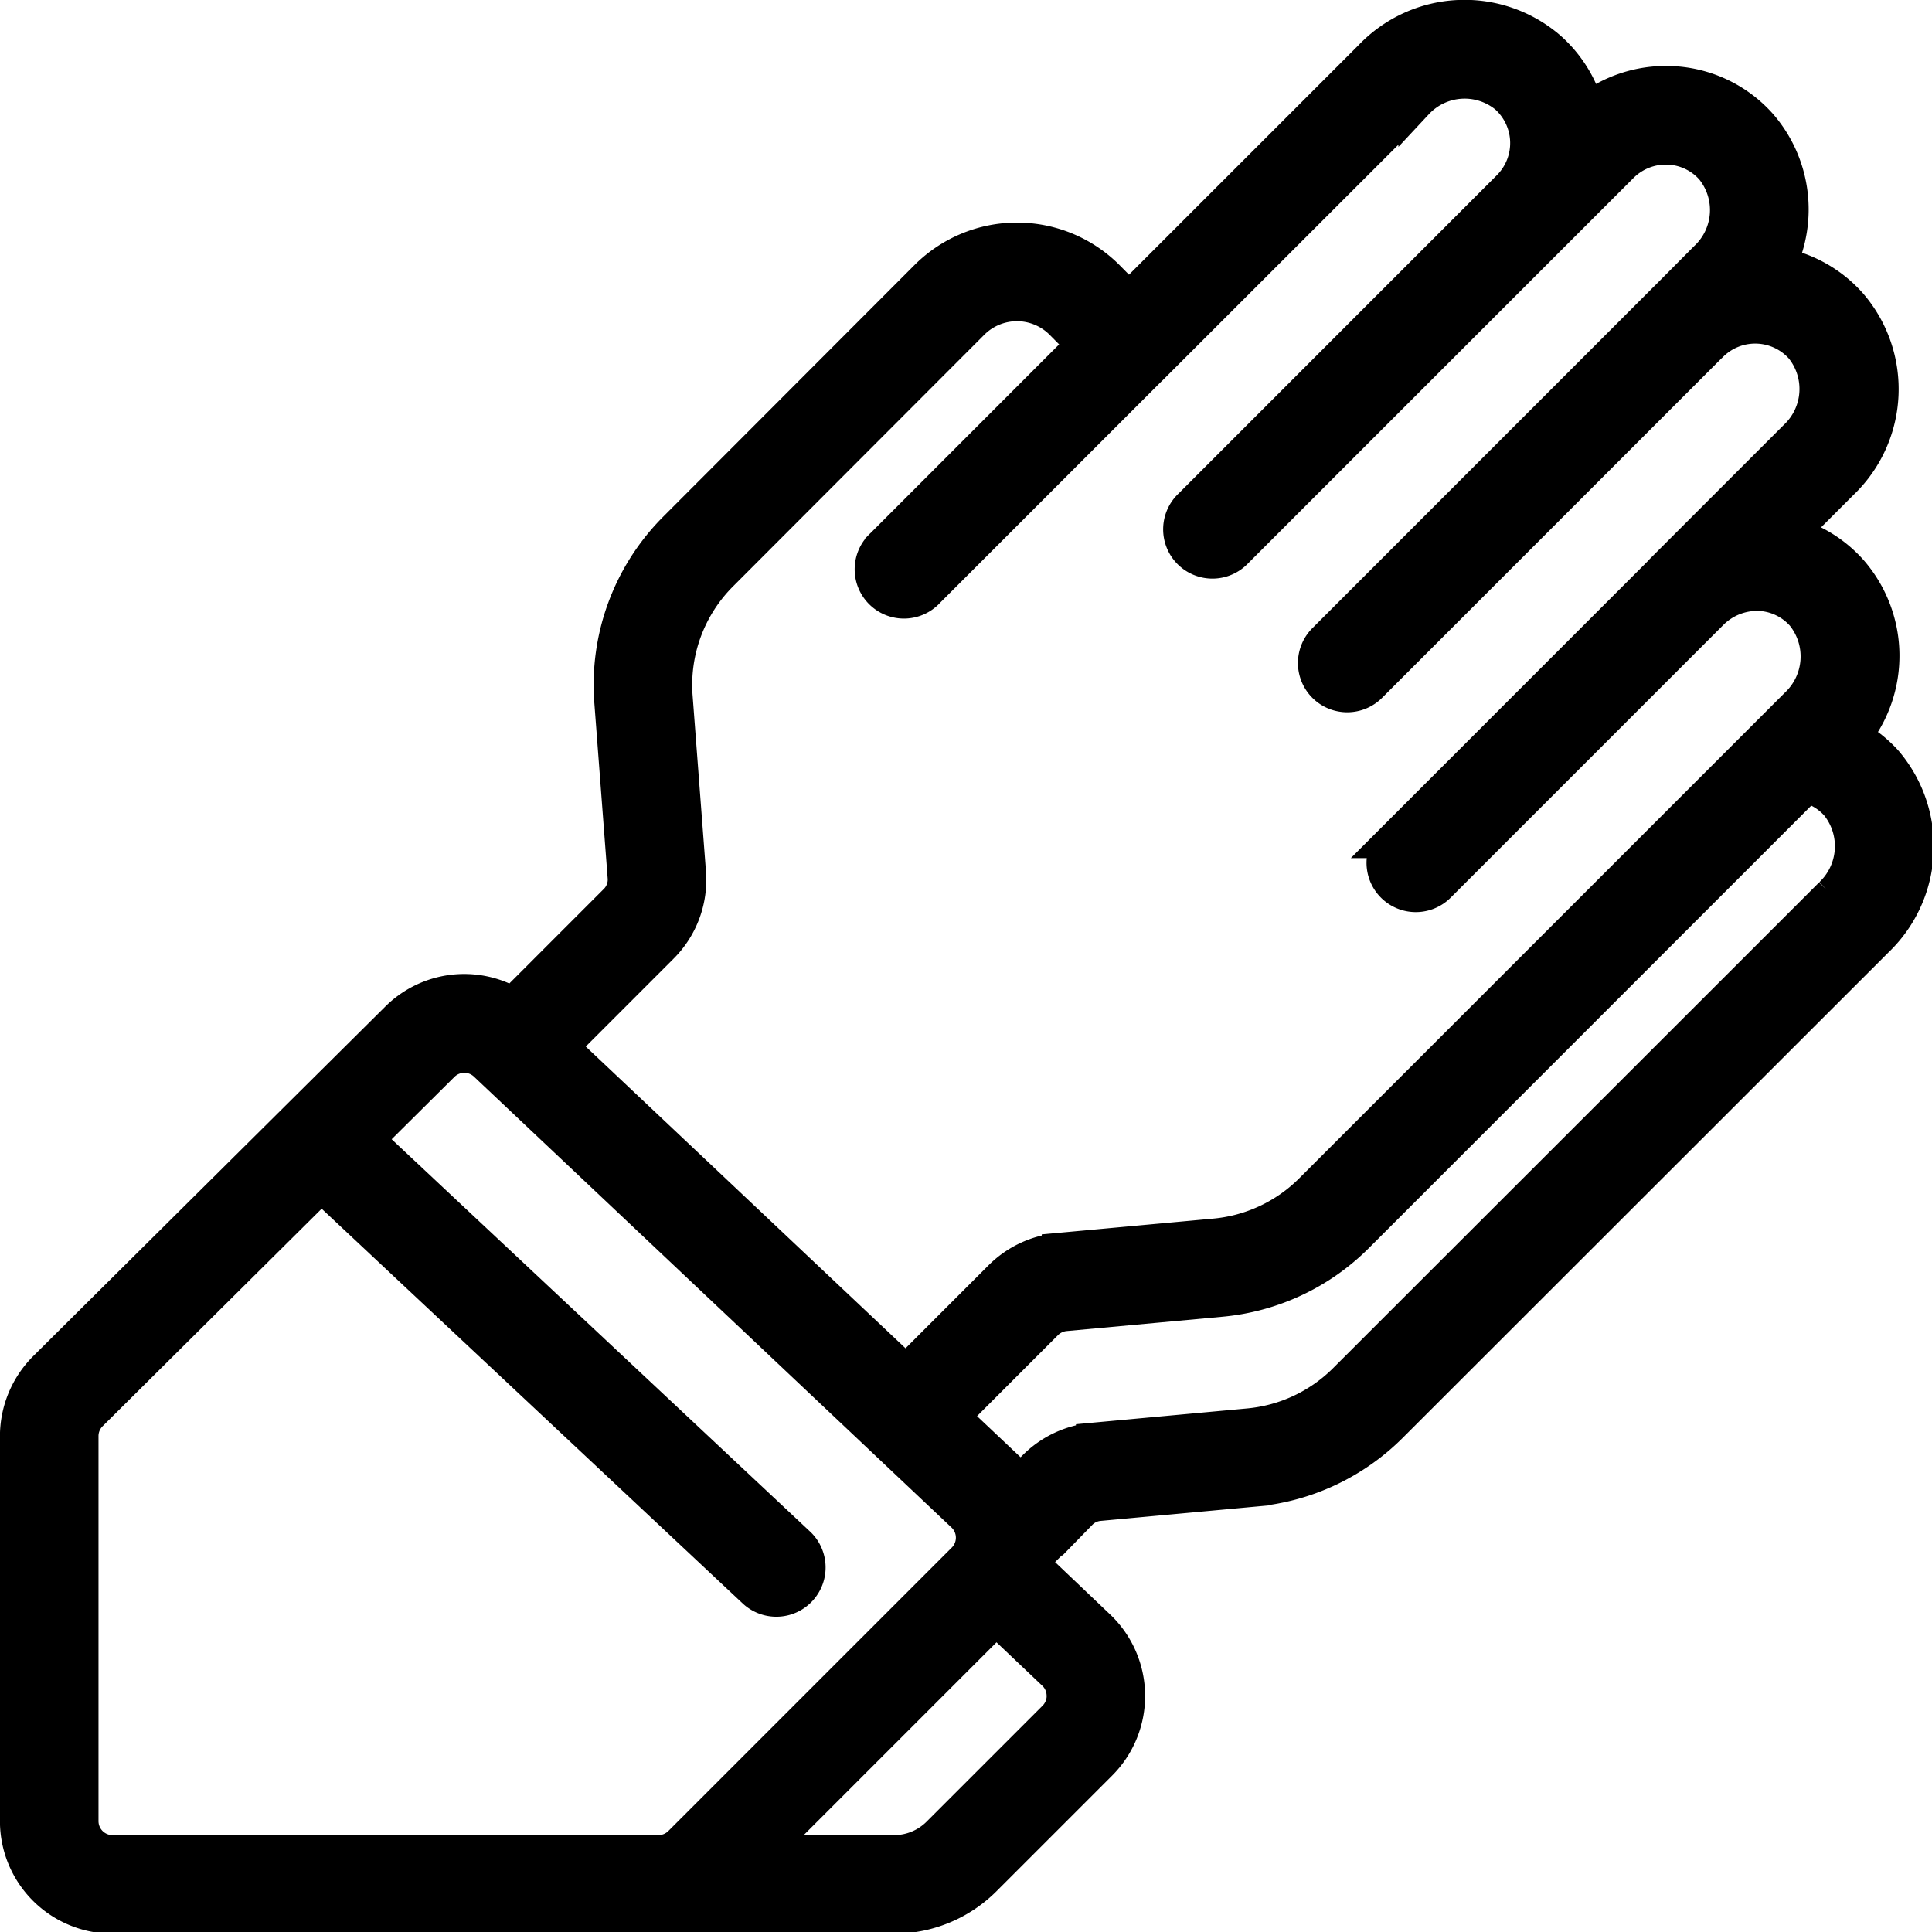 <?xml version="1.0" encoding="UTF-8" standalone="no"?>
<!-- Created with Inkscape (http://www.inkscape.org/) -->

<svg
   width="81.007"
   height="81.007"
   viewBox="0 0 21.433 21.433"
   version="1.1"
   id="svg1"
   inkscape:version="1.3 (0e150ed, 2023-07-21)"
   sodipodi:docname="moresqlplease logos.svg"
   xml:space="preserve"
   xmlns:inkscape="http://www.inkscape.org/namespaces/inkscape"
   xmlns:sodipodi="http://sodipodi.sourceforge.net/DTD/sodipodi-0.dtd"
   xmlns="http://www.w3.org/2000/svg"
   xmlns:svg="http://www.w3.org/2000/svg"><style
     id="style8"></style><sodipodi:namedview
     id="namedview1"
     pagecolor="#ffffff"
     bordercolor="#000000"
     borderopacity="0.25"
     inkscape:showpageshadow="2"
     inkscape:pageopacity="0.0"
     inkscape:pagecheckerboard="0"
     inkscape:deskcolor="#d1d1d1"
     inkscape:document-units="mm"
     inkscape:zoom="0.74823009"
     inkscape:cx="1517.5813"
     inkscape:cy="255.93731"
     inkscape:window-width="1472"
     inkscape:window-height="828"
     inkscape:window-x="0"
     inkscape:window-y="37"
     inkscape:window-maximized="1"
     inkscape:current-layer="g1" /><defs
     id="defs1" /><g
     inkscape:label="Layer 1"
     inkscape:groupmode="layer"
     id="layer1"
     transform="translate(-334.435,-14.304)"><g
       id="g1"
       inkscape:export-filename="g1.svg"
       inkscape:export-xdpi="96"
       inkscape:export-ydpi="96"
       transform="translate(68.615,9.001)"><g
         id="g7-7-1-5-4-5-3-14"
         transform="matrix(0.351,0,0,0.351,266.015,5.499)"
         style="fill:#000000;stroke:#000000;stroke-width:1.115;stroke-dasharray:none;stroke-opacity:1"
         inkscape:export-filename="g7-7-1-5-4-5-3-14.svg"
         inkscape:export-xdpi="474.03265"
         inkscape:export-ydpi="474.03265"><path
           d="M 58.008,22.73 A 4.049,4.049 0 0 0 57.935,17.52 3.957,3.957 0 0 0 56,16.322 l 1.634,-1.634 A 4.073,4.073 0 0 0 57.9,9.072 3.961,3.961 0 0 0 55.653,7.81 4.047,4.047 0 0 0 55.069,3.416 3.951,3.951 0 0 0 52.209,2.085 4,4 0 0 0 49.604,2.954 3.961,3.961 0 0 0 48.404,0.991 4.077,4.077 0 0 0 42.785,1.255 L 35.125,8.914 34.42,8.2 a 4.023,4.023 0 0 0 -5.665,0 l -7.939,7.95 a 6.96,6.96 0 0 0 -2.03,5.483 l 0.421,5.54 a 0.972,0.972 0 0 1 -0.291,0.766 l -3.267,3.268 A 2.981,2.981 0 0 0 12,31.665 L 0.886,42.7 A 3.023,3.023 0 0 0 0,44.833 V 57 a 3,3 0 0 0 3,3 h 24.713 a 4.026,4.026 0 0 0 2.827,-1.173 l 3.66,-3.66 a 3,3 0 0 0 -0.058,-4.3 L 32.074,48.9 c 0.023,-0.074 0.05,-0.147 0.066,-0.224 l 1.43,-1.43 a 0.975,0.975 0 0 1 0.616,-0.291 l 4.883,-0.45 a 6.971,6.971 0 0 0 4.322,-2.019 L 58.745,29.142 A 4.09,4.09 0 0 0 59.017,23.521 3.907,3.907 0 0 0 58.008,22.73 Z M 20.33,29.357 A 2.959,2.959 0 0 0 21.2,27.015 L 20.78,21.48 a 4.962,4.962 0 0 1 1.451,-3.912 L 30.167,9.621 A 2.015,2.015 0 0 1 33,9.616 l 0.706,0.712 -6.359,6.362 a 1,1 0 1 0 1.414,1.41 l 7.06,-7.06 0.009,-0.006 8.37,-8.365 a 2.1,2.1 0 0 1 2.864,-0.194 1.992,1.992 0 0 1 0.082,2.9 v 0 L 37.088,15.435 A 1,1 0 1 0 38.5,16.849 L 48.56,6.79 v 0 l 2.119,-2.118 a 2,2 0 0 1 1.471,-0.585 1.972,1.972 0 0 1 1.428,0.667 2.107,2.107 0 0 1 -0.2,2.866 L 52.1,8.906 52.092,8.912 41.33,19.677 a 1,1 0 1 0 1.414,1.414 L 53.5,10.334 53.509,10.328 a 1.993,1.993 0 0 1 2.9,0.085 2.107,2.107 0 0 1 -0.2,2.861 l -4.085,4.085 v 0.006 l -8.639,8.64 a 1,1 0 1 0 1.415,1.414 l 8.644,-8.645 v 0 a 2.075,2.075 0 0 1 1.469,-0.583 1.971,1.971 0 0 1 1.428,0.666 2.121,2.121 0 0 1 -0.194,2.875 L 40.906,37.073 a 4.969,4.969 0 0 1 -3.085,1.441 l -4.894,0.45 a 2.989,2.989 0 0 0 -1.851,0.869 l -3,3 L 17.158,32.53 Z M 20.083,58 H 3 A 1,1 0 0 1 2,57 V 44.833 a 0.994,0.994 0 0 1 0.295,-0.71 L 9.6,36.87 23.316,49.729 a 1,1 0 0 0 1.368,-1.458 L 11.02,35.46 13.413,33.084 v 0 a 1,1 0 0 1 1.394,-0.02 l 0.205,0.194 v 0 0 L 29.9,47.314 a 1,1 0 0 1 0.021,1.434 l -8.959,8.959 A 1,1 0 0 1 20.255,58 Z m 13,-4.974 a 1,1 0 0 1 -0.3,0.727 l -3.66,3.66 A 2.013,2.013 0 0 1 27.713,58 H 23.5 l 7.43,-7.43 1.842,1.748 a 0.99,0.99 0 0 1 0.309,0.708 z m 24.25,-25.3 -15.356,15.347 a 4.98,4.98 0 0 1 -3.085,1.441 l -4.883,0.45 a 2.978,2.978 0 0 0 -1.853,0.869 l -0.485,0.485 a 3.012,3.012 0 0 0 -0.4,-0.458 l -1.746,-1.649 2.963,-2.964 a 1.011,1.011 0 0 1 0.615,-0.291 L 38,40.506 a 6.958,6.958 0 0 0 4.322,-2.019 L 56.549,24.259 a 1.969,1.969 0 0 1 0.976,0.595 2.12,2.12 0 0 1 -0.194,2.874 z"
           id="path1-6-0-2-5-5-0-0"
           style="fill:#000000;stroke:#000000;stroke-width:1.115;stroke-dasharray:none;stroke-opacity:1" /></g></g></g></svg>
